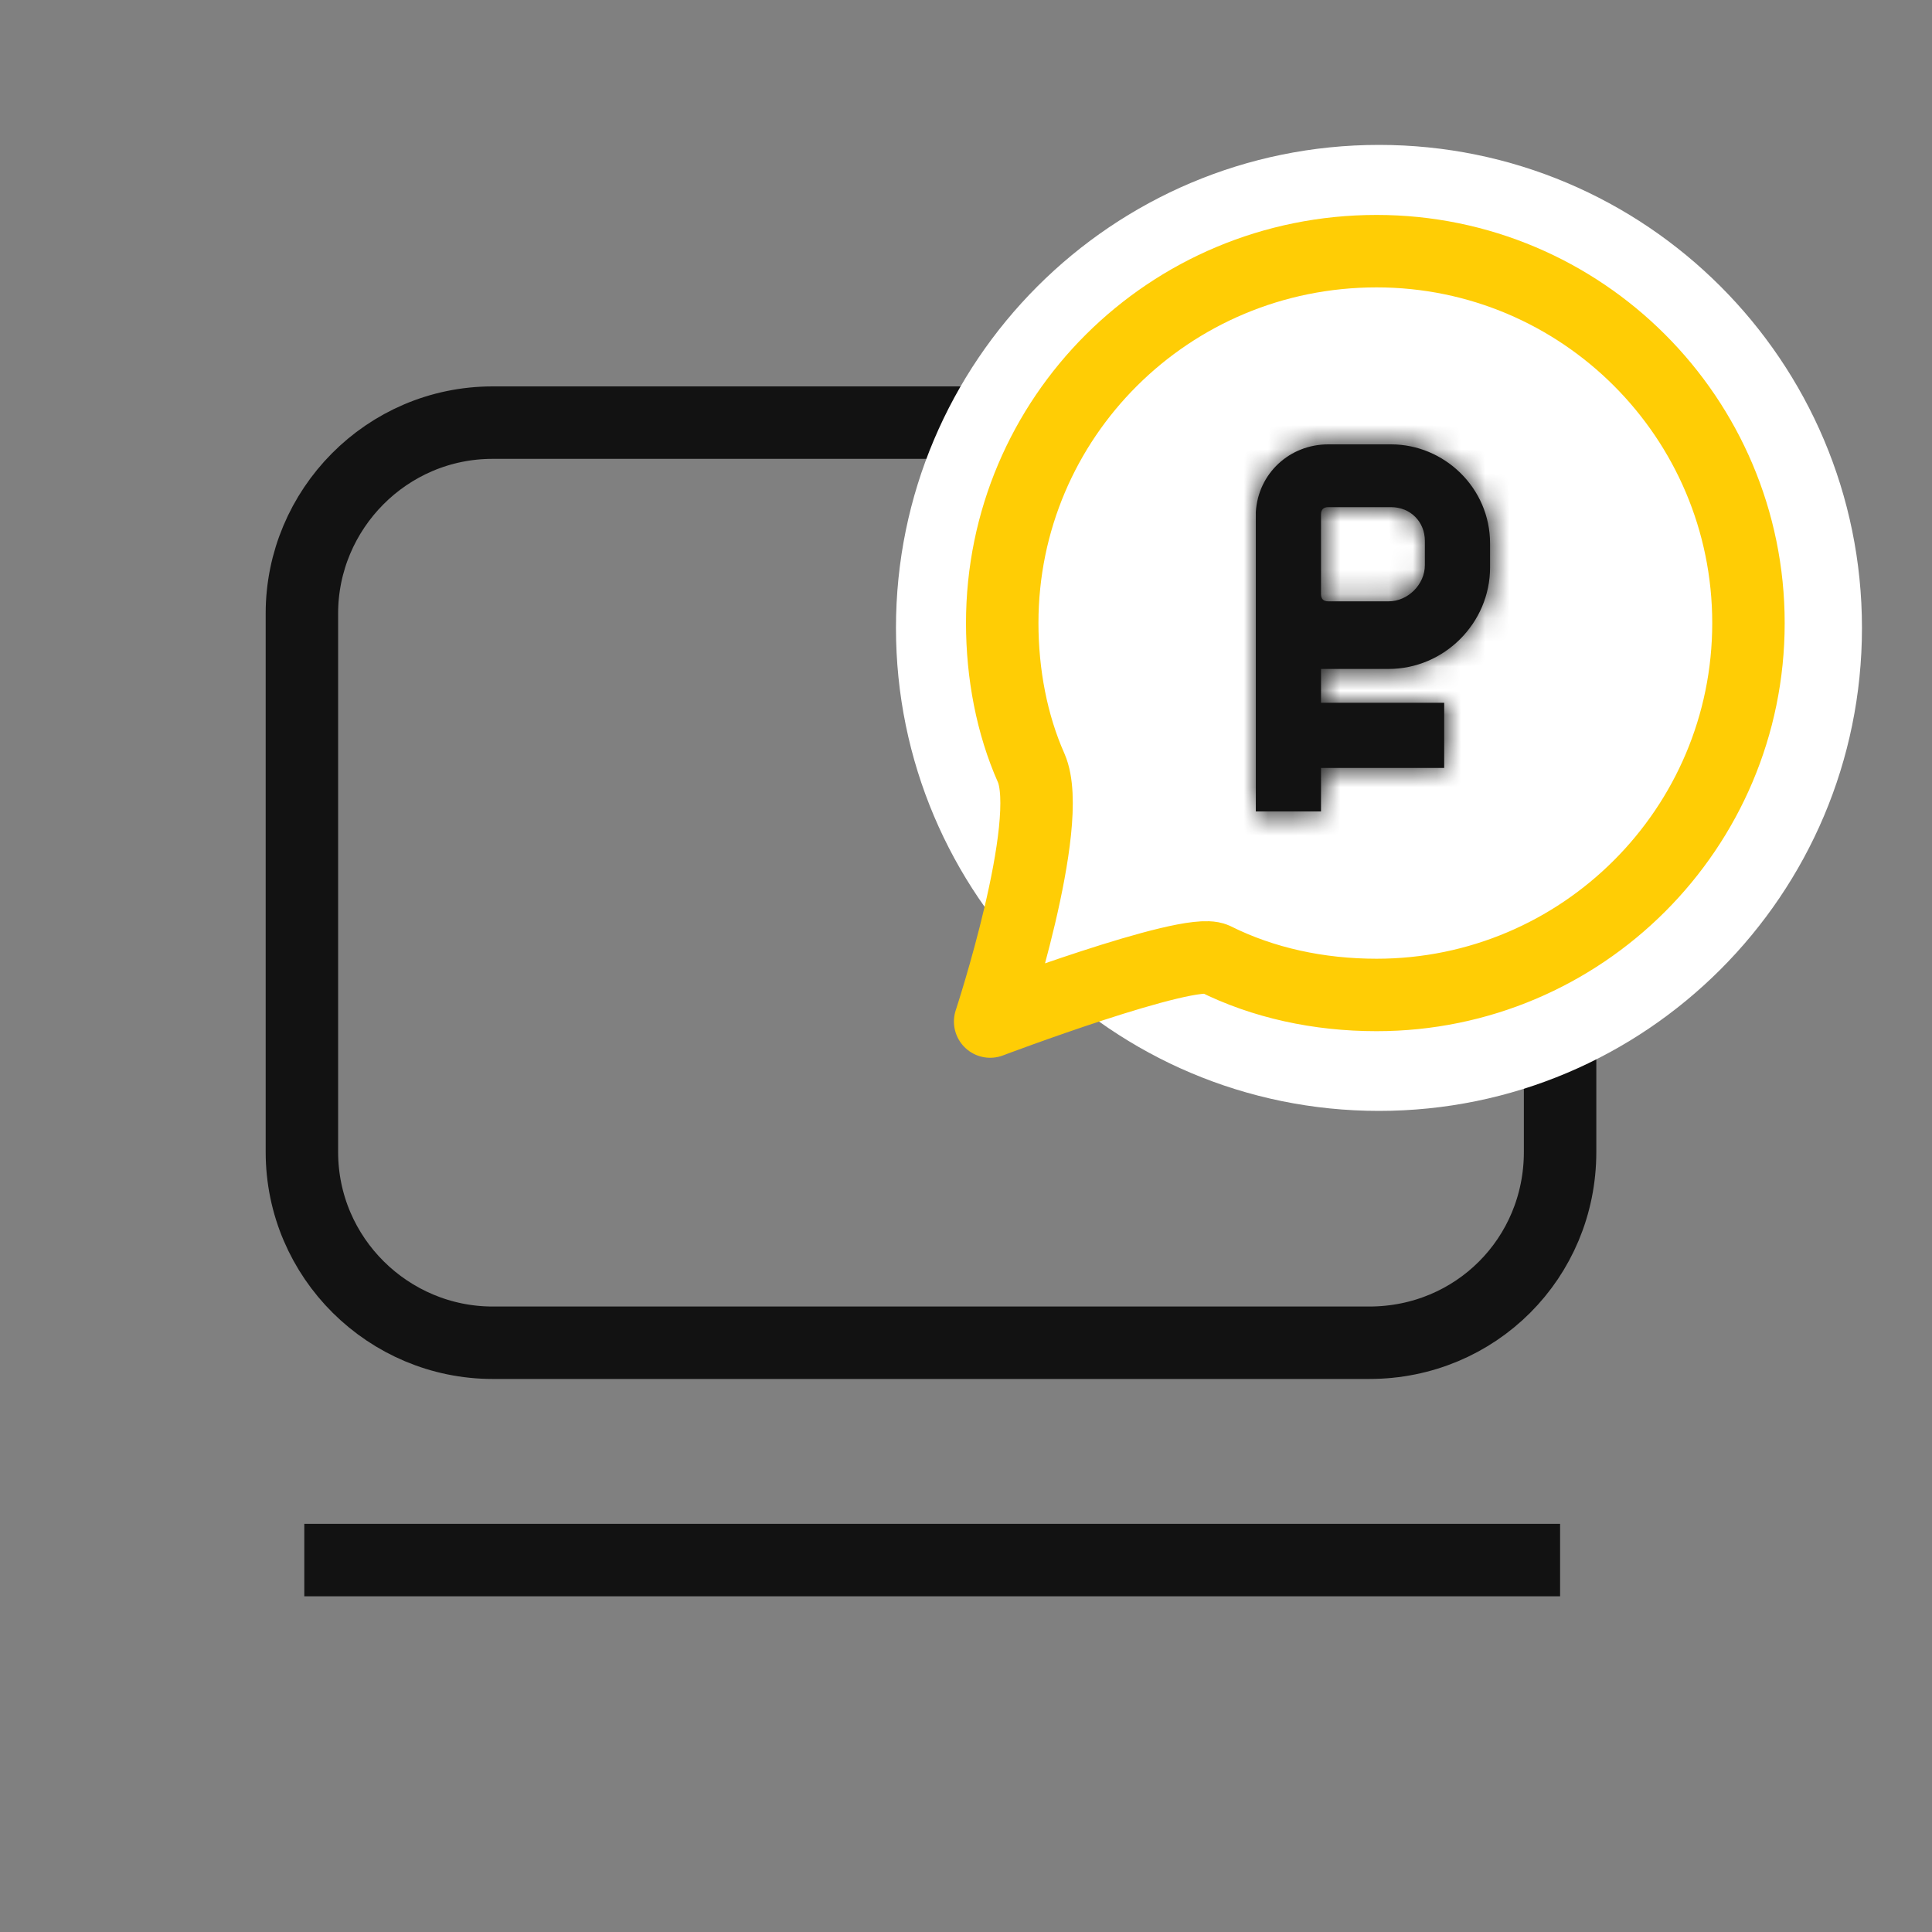 <svg xmlns="http://www.w3.org/2000/svg" width="80" height="80" viewBox="0 0 80 80" xmlns:xlink="http://www.w3.org/1999/xlink">
  <rect x="0" y="0" width="80" height="80" fill="#808080" stroke="none"/>
  <defs>
    <path id="a" d="M3,0.3 L5.6,0.3 C7.801,0.3 9.7,2.1 9.7,4.4 L9.7,5.4 C9.7,7.7 7.801,9.6 5.5,9.6 L3,9.6 L2.7,9.6 L2.7,11 L7.801,11 L7.801,13.7 L2.7,13.7 L2.7,15.5 L0,15.5 L0,6.6 L0,3.3 L0,3.1 C0.1,1.5 1.4,0.3 3,0.3 Z M2.7,6.5 C2.7,6.7 2.8,6.8 3,6.8 L5.5,6.8 C6.3,6.8 7.001,6.1 7.001,5.299 L7.001,4.3 C7.001,3.5 6.4,2.9 5.6,2.9 L3,2.9 C2.8,2.9 2.7,3 2.7,3.2 L2.7,6.5 Z"/>
  </defs>
  <g fill="none" fill-rule="evenodd" transform="translate(12 5)">
    <g transform="translate(0 .1)">
      <path stroke="#121212" stroke-width="3" d="M44.7 50.5L8.4 50.5C4.1 50.5.501 47 .501 42.6L.501 20.3C.501 16 4.001 12.4 8.4 12.4L44.7 12.4C49.001 12.4 52.6 15.9 52.6 20.3L52.6 42.6C52.6 47 49.1 50.5 44.7 50.5zM.6 59.5L52.6 59.5"/>
      <path fill="#FFFFFF" d="M20.1,0.9 C31.146,0.9 40.1,9.854 40.1,20.9 C40.1,31.945 31.146,40.9 20.1,40.9 C9.054,40.9 0.1,31.945 0.1,20.9 C0.1,9.854 9.054,0.9 20.1,0.9" transform="translate(25)"/>
      <path stroke="#FFCD05" stroke-width="3" d="M29.5,20.7 C29.5,22.8 29.899,24.9 30.7,26.7 C31.7,29 29,37.2 29,37.2 C29,37.2 37.2,34.099 38.3,34.599 C40.3,35.599 42.6,36.099 45.001,36.099 C53.501,36.099 60.4,29.2 60.4,20.7 C60.4,12.2 53.501,5.3 45.001,5.3 C36.4,5.3 29.5,12.2 29.5,20.7 Z" stroke-linejoin="round"/>
      <path fill="#121212" d="M42.7,16.2 C42.7,16 42.801,15.9 43.001,15.9 L45.6,15.9 C46.4,15.9 47.001,16.5 47.001,17.3 L47.001,18.3 C47.001,19.099 46.301,19.8 45.501,19.8 L43.001,19.8 C42.801,19.8 42.7,19.7 42.7,19.5 L42.7,16.2 Z M42.7,26.7 L47.801,26.7 L47.801,24 L42.7,24 L42.7,22.599 L43.001,22.599 L45.501,22.599 C47.801,22.599 49.7,20.7 49.7,18.4 L49.7,17.4 C49.7,15.099 47.801,13.3 45.6,13.3 L43.001,13.3 C41.4,13.3 40.1,14.5 40.001,16.099 L40.001,16.3 L40.001,19.599 L40.001,28.5 L42.7,28.5 L42.7,26.7 Z"/>
    </g>
    <g transform="translate(40 13.1)">
      <mask id="b" fill="white">
        <use xlink:href="#a"/>
      </mask>
      <polygon fill="#121212" points="-7.2 22.5 16.8 22.5 16.8 -7 -7.2 -7" mask="url(#b)"/>
    </g>
  </g>
</svg>
